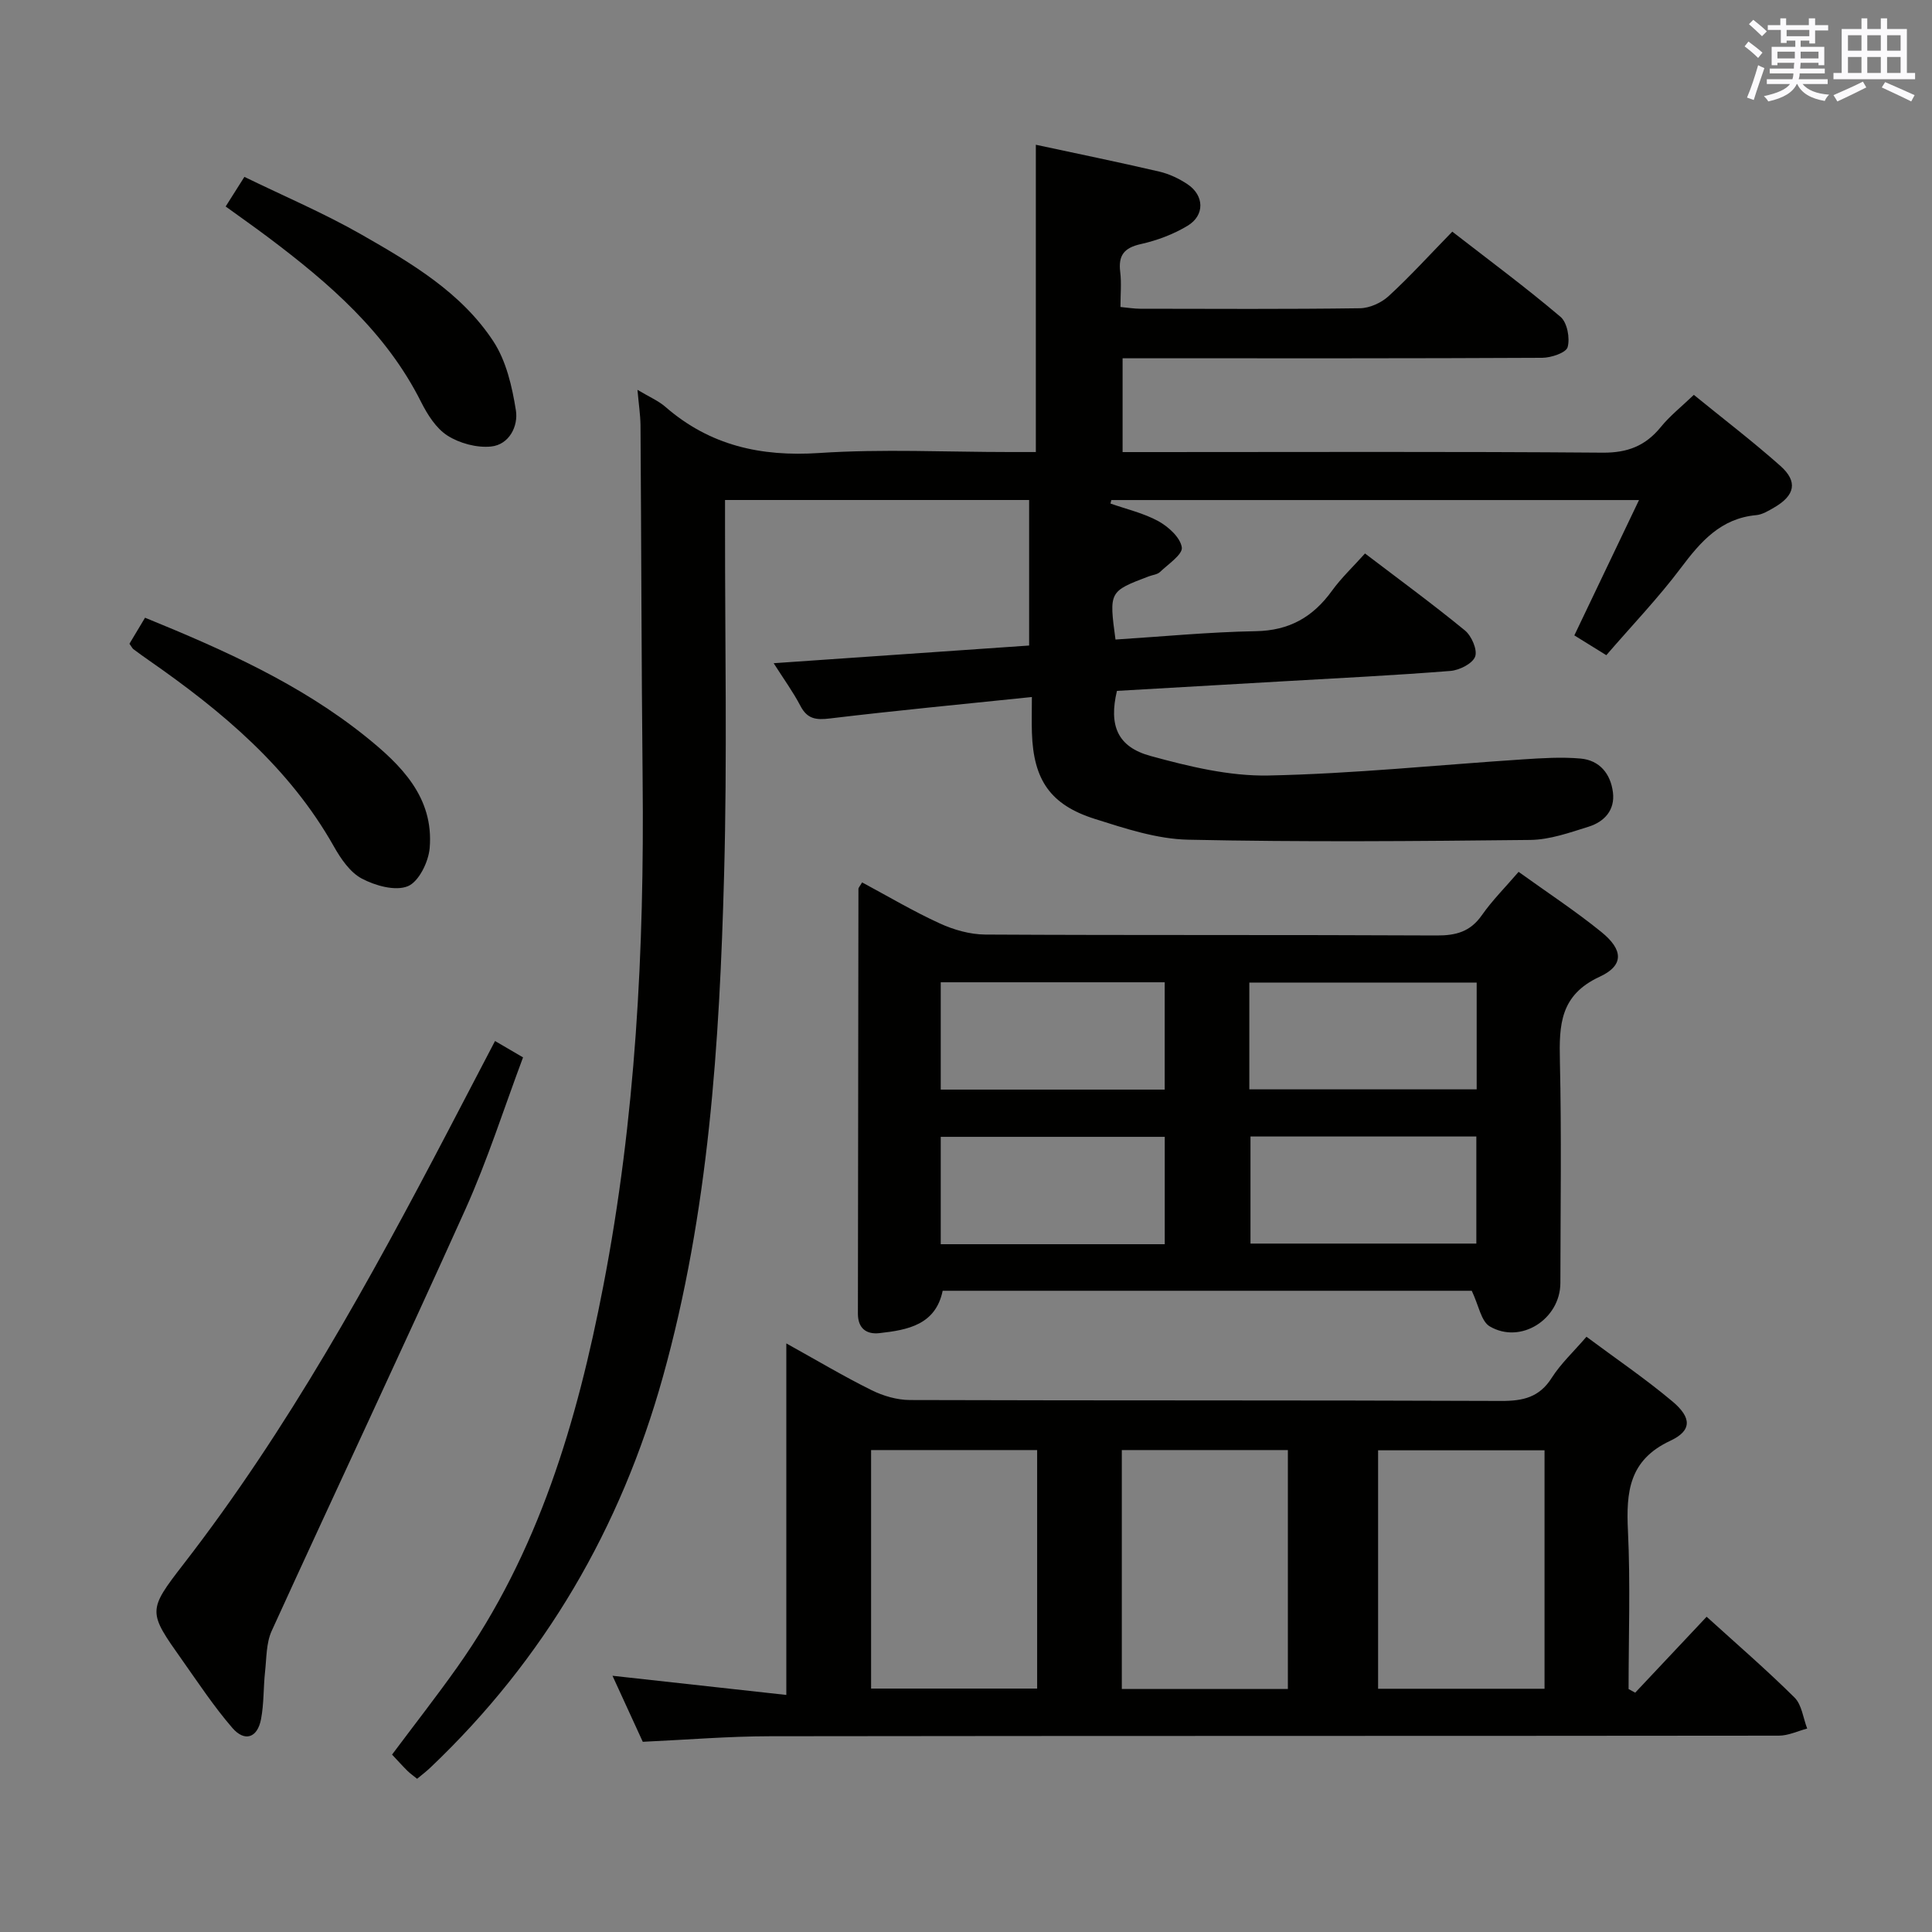 <svg enable-background="new 0 0 400 400" viewBox="0 0 400 400" xmlns="http://www.w3.org/2000/svg"><rect x="0" y="0" width="400" height="400" fill="#808080" stroke="none"/><g fill="#010100"><path d="m131.98 80.71c2.44 1.46 4.33 2.26 5.79 3.53 9.2 8 19.74 10.35 31.83 9.55 13.11-.87 26.32-.2 39.48-.2h5.38c0-21.42 0-42.31 0-63.62 8.47 1.82 17.02 3.57 25.53 5.55 2.06.48 4.12 1.45 5.88 2.63 3.47 2.32 3.6 6.43.01 8.59-2.93 1.77-6.32 3.04-9.67 3.79-3.47.77-4.71 2.33-4.28 5.78.28 2.28.05 4.62.05 7.25 1.54.14 2.82.36 4.09.36 15.17.02 30.33.11 45.5-.1 2.02-.03 4.43-1.13 5.94-2.52 4.41-4.05 8.45-8.5 13.17-13.34 7.67 5.95 15.24 11.56 22.41 17.64 1.38 1.17 1.99 4.4 1.47 6.27-.32 1.17-3.42 2.2-5.27 2.21-26.83.14-53.66.1-80.49.1-1.99 0-3.97 0-6.38 0v19.42h5.92c31.16 0 62.33-.13 93.49.12 5.18.04 8.87-1.43 12.04-5.33 1.87-2.3 4.26-4.18 6.82-6.64 5.91 4.82 12.09 9.54 17.9 14.69 3.69 3.27 3.06 6.14-1.31 8.66-1.14.66-2.4 1.43-3.65 1.55-7.35.67-11.51 5.46-15.62 10.93-4.68 6.23-10.11 11.89-15.44 18.07-2.46-1.52-4.53-2.81-6.62-4.1 4.42-9.25 8.76-18.33 13.39-28.02-37.01 0-73.13 0-109.25 0-.06.24-.12.48-.18.72 3.33 1.18 6.87 1.98 9.93 3.66 2.08 1.15 4.54 3.38 4.84 5.42.22 1.45-2.81 3.46-4.51 5.09-.55.53-1.53.61-2.3.9-8.26 3.13-8.26 3.13-6.92 13.09 9.65-.61 19.35-1.56 29.06-1.73 6.93-.12 11.83-2.93 15.76-8.37 1.93-2.67 4.38-4.97 6.84-7.72 7.05 5.37 14.02 10.47 20.69 15.94 1.38 1.13 2.63 4.04 2.11 5.42-.56 1.46-3.26 2.81-5.12 2.96-11.6.92-23.23 1.49-34.85 2.16-11.44.67-22.87 1.32-34.19 1.97-1.7 7.14.08 11.59 6.94 13.47 7.94 2.17 16.29 4.21 24.42 4.05 17.58-.36 35.13-2.19 52.7-3.34 3.97-.26 7.99-.52 11.93-.17 3.95.35 6.22 3.16 6.7 6.99.46 3.69-1.78 6.1-5.04 7.12-3.93 1.23-8.02 2.69-12.06 2.74-23.62.26-47.24.46-70.85-.05-6.49-.14-13.05-2.32-19.34-4.31-9.2-2.91-12.68-8.09-13-17.77-.08-2.28-.01-4.56-.01-7.46-14.46 1.5-28.16 2.8-41.82 4.44-2.88.35-4.68.12-6.1-2.6-1.51-2.89-3.45-5.55-5.54-8.84 18.06-1.25 35.39-2.45 52.89-3.66 0-10.07 0-19.95 0-30.13-21.13 0-41.71 0-62.96 0v5.44c-.02 24 .46 48.01-.19 71.99-.94 35.07-3.17 70.06-12.68 104.13-8.74 31.32-24.5 58.42-48.12 80.87-.83.79-1.74 1.48-2.76 2.33-.75-.61-1.42-1.07-2-1.64-1.05-1.04-2.03-2.14-3.19-3.37 4.56-6.1 9.16-11.98 13.48-18.07 16.83-23.73 24.84-50.89 30.26-78.97 6.69-34.6 8.5-69.6 8.14-104.77-.25-24.49-.27-48.99-.44-73.48-.04-2.17-.37-4.29-.63-7.27z"/><path d="m338.55 350.45c4.88-5.19 9.76-10.38 14.79-15.72 6.26 5.68 12.43 11.01 18.2 16.73 1.51 1.5 1.78 4.24 2.62 6.42-1.95.51-3.91 1.47-5.86 1.47-69.62.08-139.25.02-208.87.12-8.61.01-17.22.73-26.35 1.15-2.02-4.41-4.2-9.16-6.27-13.67 11.9 1.31 23.63 2.61 35.99 3.97 0-24.87 0-48.27 0-72.78 6.42 3.56 11.91 6.84 17.63 9.67 2.41 1.2 5.29 2.04 7.96 2.05 40.81.13 81.62.02 122.42.19 4.53.02 7.91-.75 10.47-4.8 1.85-2.91 4.47-5.34 7.18-8.49 6 4.47 12.14 8.64 17.8 13.39 4 3.36 4.06 6.04-.43 8.14-8.58 4-9.17 10.61-8.78 18.68.52 10.89.13 21.82.13 32.73.45.23.91.49 1.37.75zm-158.2-50.23v49.38h34.38c0-16.66 0-32.91 0-49.38-11.52 0-22.77 0-34.38 0zm51.91 0v49.47h34.38c0-16.68 0-33.05 0-49.47-11.6 0-22.86 0-34.38 0zm87.52.05c-11.84 0-23.09 0-34.46 0v49.37h34.46c0-16.61 0-32.86 0-49.37z"/><path d="m304.71 267.24c-35.98 0-72.59 0-109.54 0-1.45 7.02-7.19 8.12-13.09 8.77-2.74.31-4.46-1.03-4.46-4.02.03-29.31.06-58.63.11-87.94 0-.28.3-.56.76-1.36 5.33 2.86 10.57 5.97 16.07 8.49 2.9 1.33 6.27 2.29 9.44 2.31 31.15.17 62.29.03 93.44.19 4 .02 6.96-.77 9.35-4.18 2.17-3.1 4.89-5.81 7.62-8.99 5.92 4.26 11.76 8.09 17.16 12.47 4.52 3.67 4.69 6.91-.39 9.25-8.2 3.79-8.39 9.98-8.22 17.41.35 15.32.12 30.64.1 45.97-.01 7.51-8.21 12.78-14.63 9-1.79-1.06-2.27-4.34-3.72-7.37zm-46.05-41.7h47.07c0-7.52 0-14.75 0-22.11-15.8 0-31.33 0-47.07 0zm.24 9.76v22.17h46.76c0-7.59 0-14.83 0-22.17-15.77 0-31.2 0-46.76 0zm-17.76-9.71c0-7.58 0-14.92 0-22.22-15.7 0-30.95 0-46.37 0v22.22zm-46.37 32.01h46.38c0-7.58 0-14.92 0-22.23-15.69 0-30.94 0-46.38 0z"/><path d="m102.49 215.53c2.08 1.22 3.64 2.13 5.8 3.39-3.95 10.53-7.35 21.27-11.94 31.47-13.14 29.19-26.81 58.14-40.1 87.27-1.14 2.5-1.06 5.59-1.37 8.43-.36 3.28-.22 6.64-.84 9.86-.74 3.86-3.37 4.76-5.93 1.8-3.79-4.38-7.01-9.26-10.36-14-7.13-10.08-7.26-10.22.32-20.01 21.58-27.87 38.47-58.58 54.74-89.67 3.15-6.02 6.29-12.05 9.68-18.54z"/><path d="m26.8 133.28c1-1.67 2.07-3.45 3.23-5.39 16.34 6.67 32.06 13.68 45.65 24.58 7.36 5.91 14.17 12.6 13.28 23.11-.24 2.86-2.25 6.97-4.52 7.9-2.59 1.06-6.73-.1-9.53-1.58-2.44-1.29-4.35-4.11-5.79-6.66-9.24-16.38-23.19-28.01-38.29-38.52-1.09-.76-2.17-1.53-3.23-2.33-.24-.21-.38-.54-.8-1.11z"/><path d="m46.72 42.75c1.22-1.93 2.19-3.47 3.88-6.13 8.1 3.95 16.44 7.49 24.25 11.95 10.25 5.86 20.64 11.96 27.29 22.09 2.67 4.07 3.89 9.38 4.67 14.3.52 3.25-1.37 7.11-5.16 7.49-2.94.29-6.49-.66-9-2.26-2.36-1.5-4.15-4.35-5.47-6.97-7.25-14.45-19.04-24.59-31.61-34.05-2.78-2.09-5.63-4.09-8.85-6.42z"/></g><path d="m361.2 9.6.8-1c.9.7 1.9 1.4 2.9 2.3l-.9 1.1c-1-1-2-1.8-2.8-2.4zm.5 10.6c.9-2.1 1.6-4.3 2.3-6.7.4.2.8.4 1.3.6-.7 2.1-1.5 4.3-2.2 6.6zm.4-15.2.9-.9c1 .8 2 1.6 2.8 2.4l-1 1c-.9-.9-1.8-1.7-2.7-2.5zm12.5-1.2h1.2v1.4h2.7v1.1h-2.7v2.7h-1.2v-.6h-1.8v1.3h4.9v3.8h-1.2v-.5h-3.7c0 .4-.1.9-.1 1.2h5.1v1h-5.2c0 .5-.1.9-.2 1.2h6v1h-5.2c1.1 1.3 2.9 2 5.5 2.2-.4.4-.7.8-.9 1.3-2.9-.5-4.8-1.6-5.7-3.5h-.1c-.8 1.7-2.7 2.9-5.9 3.6-.2-.4-.6-.8-.9-1.1 2.8-.6 4.6-1.4 5.4-2.5h-4.8v-1h5.3c.1-.3.2-.7.2-1.2h-4.9v-1h5c0-.4 0-.8.1-1.2h-3.5v.5h-1.2v-3.8h4.9v-1.3h-1.8v.5h-1.2v-2.7h-2.7v-1h2.6v-1.4h1.2v1.4h4.7v-1.4zm-6.6 8.3h3.6c0-.4 0-.9 0-1.4h-3.6zm1.9-4.6h4.7v-1.3h-4.7zm6.6 3.2h-3.7v1.4h3.7z" fill="#fbfafc"/><path d="m385.3 3.8h1.3v2.2h2.8v-2.2h1.3v2.2h4.1v9.1h1.7v1.3h-16.9v-1.3h1.7v-9.1h4.1v-2.2zm.4 13.1.7 1.2c-1.8.9-3.8 1.9-6 2.9-.2-.4-.5-.8-.8-1.3 2.3-1 4.3-1.9 6.1-2.8zm-3.1-6.4h2.8v-3.2h-2.8zm0 4.6h2.8v-3.3h-2.8zm4-4.6h2.8v-3.2h-2.8zm0 4.6h2.8v-3.3h-2.8zm3.7 1.9c2.1.9 4.1 1.8 6.1 2.7l-.7 1.3c-2.2-1.1-4.2-2-6.1-2.9zm3.2-9.7h-2.8v3.2h2.8zm-2.8 7.8h2.8v-3.3h-2.8z" fill="#fbfafc"/></svg>